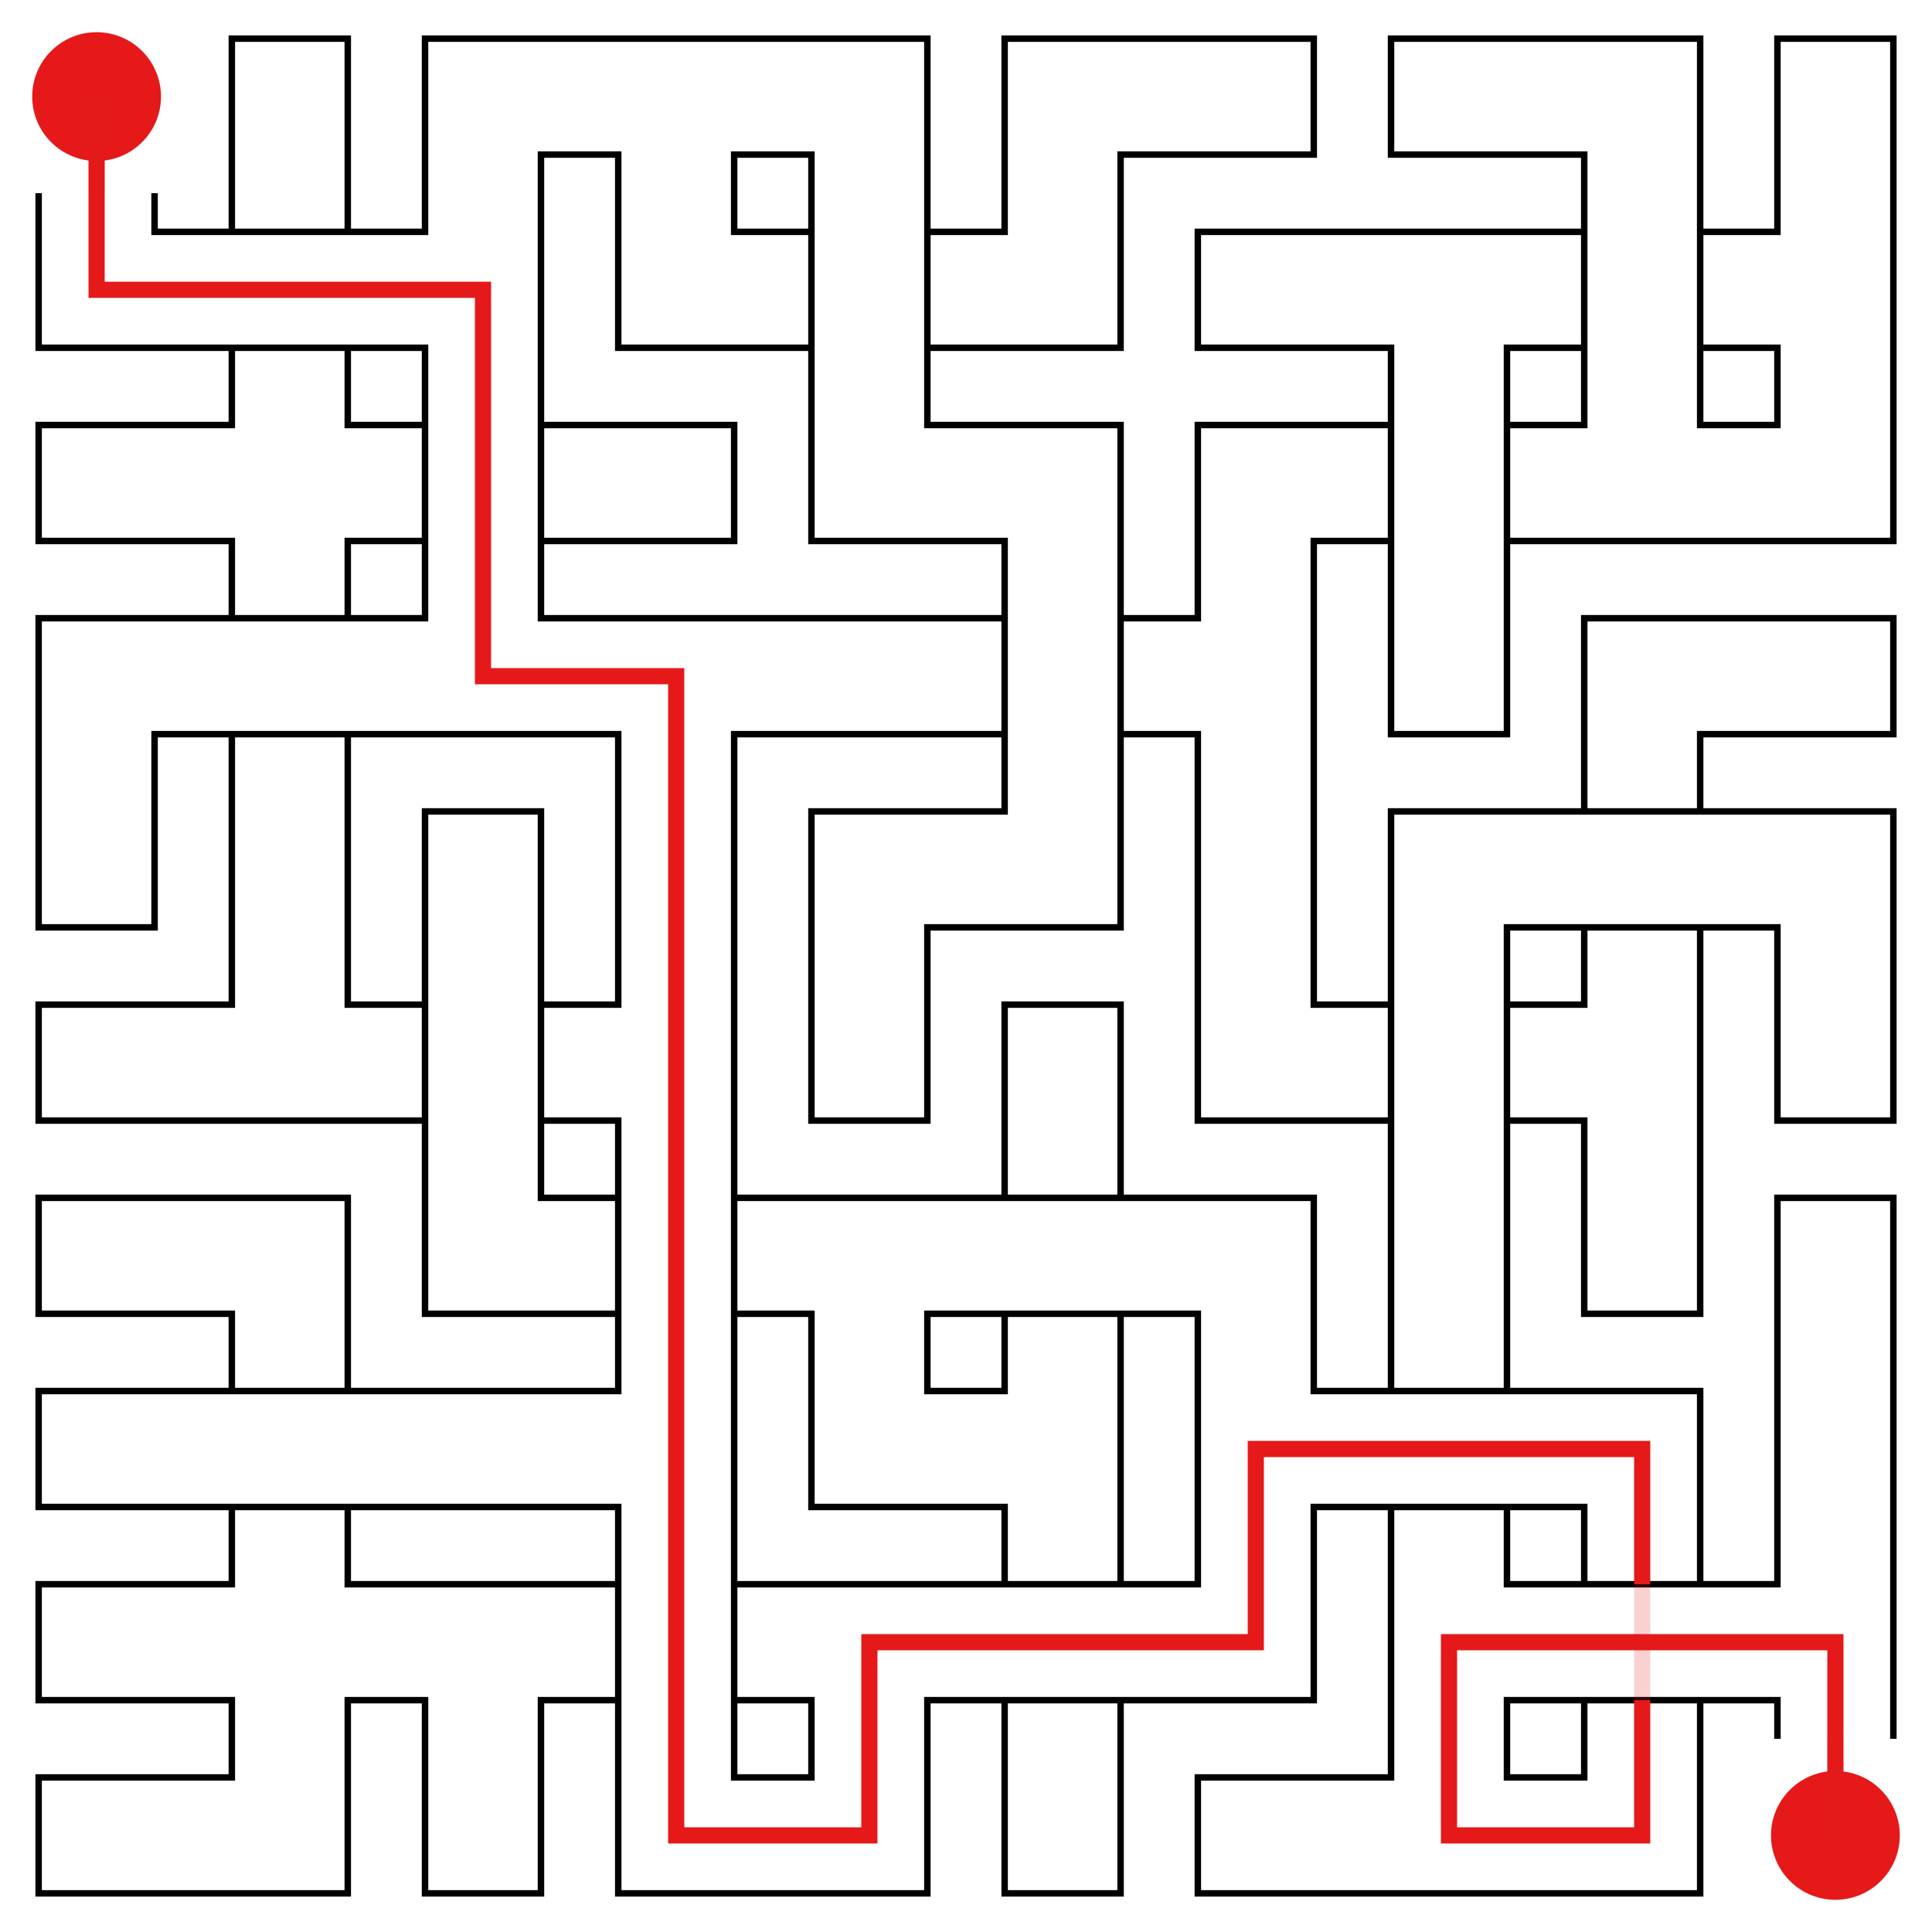 <svg id="maze" xmlns="http://www.w3.org/2000/svg" viewBox="0 0 597.6 597.6"  width="597.6px" height="597.6px" stroke-width="2" fill-opacity="0.0" stroke="black"> <path stroke-opacity="1.0" stroke-width="2" stroke="#000000" d="M 107.57 59.76 L 107.57 11.95 L 71.71 11.95 L 71.71 59.76 M 179.28 47.81 L 167.33 47.81 L 167.33 59.76 M 179.28 11.95 L 131.47 11.95 L 131.47 59.76 M 179.28 11.95 L 239.04 11.95 M 179.28 47.81 L 191.23 47.81 L 191.23 59.76 M 239.04 47.81 L 227.09 47.81 L 227.09 59.76 M 239.04 47.81 L 250.99 47.81 L 250.99 59.76 M 239.04 11.95 L 286.85 11.95 L 286.85 59.76 M 358.56 47.81 L 346.61 47.81 L 346.61 59.76 M 358.56 11.95 L 310.75 11.95 L 310.75 59.76 M 358.56 47.81 L 406.37 47.81 L 406.37 11.95 L 358.56 11.95 M 478.08 47.81 L 430.27 47.81 L 430.27 11.95 L 478.08 11.95 M 478.08 47.81 L 490.03 47.81 L 490.03 59.76 M 478.08 11.95 L 525.89 11.95 L 525.89 59.76 M 585.65 59.76 L 585.65 11.95 L 549.79 11.95 L 549.79 59.76 M 59.76 71.71 L 47.81 71.71 L 47.81 59.76 M 59.76 107.57 L 11.95 107.57 L 11.95 59.76 M 59.76 71.71 L 119.52 71.71 M 59.76 107.57 L 119.52 107.57 M 71.71 59.76 L 71.71 71.71 M 107.57 59.76 L 107.57 71.71 M 71.71 107.57 L 71.71 119.52 M 107.57 107.57 L 107.57 119.52 M 167.33 59.76 L 167.33 119.52 M 131.47 59.76 L 131.47 71.71 L 119.52 71.71 M 119.52 107.57 L 131.47 107.57 L 131.47 119.52 M 239.04 71.71 L 227.09 71.71 L 227.09 59.76 M 239.04 107.57 L 191.23 107.57 L 191.23 59.76 M 250.99 59.76 L 250.99 119.52 M 286.85 59.76 L 286.85 119.52 M 239.04 71.71 L 250.99 71.71 M 239.04 107.57 L 250.99 107.57 M 298.8 71.71 L 286.85 71.71 M 298.8 107.57 L 286.85 107.57 M 310.75 59.76 L 310.75 71.71 L 298.8 71.71 M 346.61 59.76 L 346.61 107.57 L 298.8 107.57 M 418.32 107.57 L 370.51 107.57 L 370.51 71.71 L 418.32 71.71 M 418.32 71.71 L 478.08 71.71 M 418.32 107.57 L 430.27 107.57 L 430.27 119.52 M 478.08 107.57 L 466.13 107.57 L 466.13 119.52 M 490.03 59.76 L 490.03 119.52 M 525.89 59.76 L 525.89 119.52 M 478.08 71.71 L 490.03 71.71 M 478.08 107.57 L 490.03 107.57 M 537.84 71.71 L 525.89 71.71 M 537.84 107.57 L 525.89 107.57 M 585.65 59.76 L 585.65 119.52 M 549.79 59.76 L 549.79 71.71 L 537.84 71.71 M 537.84 107.57 L 549.79 107.57 L 549.79 119.52 M 59.76 167.33 L 11.95 167.33 L 11.95 131.47 L 59.76 131.47 M 71.71 119.52 L 71.71 131.47 L 59.76 131.47 M 59.76 167.33 L 71.71 167.33 L 71.71 179.28 M 119.52 131.47 L 107.57 131.47 L 107.57 119.52 M 119.52 167.33 L 107.57 167.33 L 107.57 179.28 M 131.47 119.52 L 131.47 179.28 M 167.33 119.52 L 167.33 179.28 M 119.52 131.47 L 131.47 131.47 M 119.52 167.33 L 131.47 167.33 M 179.28 131.47 L 167.33 131.47 M 179.28 167.33 L 167.33 167.33 M 179.28 167.33 L 227.09 167.33 L 227.09 131.47 L 179.28 131.47 M 298.8 131.47 L 286.85 131.47 L 286.85 119.52 M 298.8 167.33 L 250.99 167.33 L 250.99 119.52 M 298.8 167.33 L 310.75 167.33 L 310.75 179.28 M 298.8 131.47 L 346.61 131.47 L 346.61 179.28 M 418.32 167.33 L 406.37 167.33 L 406.37 179.28 M 418.32 131.47 L 370.51 131.47 L 370.51 179.28 M 430.27 119.52 L 430.27 179.28 M 466.13 119.52 L 466.13 179.28 M 418.32 131.47 L 430.27 131.47 M 418.32 167.33 L 430.27 167.33 M 478.08 131.47 L 466.13 131.47 M 478.08 167.33 L 466.13 167.33 M 478.08 167.33 L 537.84 167.33 M 490.03 119.52 L 490.03 131.47 L 478.08 131.47 M 537.84 131.47 L 525.89 131.47 L 525.89 119.52 M 549.79 119.52 L 549.79 131.47 L 537.84 131.47 M 585.65 119.52 L 585.65 167.33 L 537.84 167.33 M 59.76 227.09 L 47.81 227.09 L 47.81 239.04 M 59.76 191.23 L 11.95 191.23 L 11.95 239.04 M 59.76 191.23 L 119.52 191.23 M 59.76 227.09 L 119.52 227.09 M 71.71 179.28 L 71.71 191.23 M 107.57 179.28 L 107.57 191.23 M 71.71 227.09 L 71.71 239.04 M 107.57 227.09 L 107.57 239.04 M 119.52 227.09 L 179.28 227.09 M 131.47 179.28 L 131.47 191.23 L 119.52 191.23 M 179.28 191.23 L 167.33 191.23 L 167.33 179.28 M 179.28 191.23 L 239.04 191.23 M 179.28 227.09 L 191.23 227.09 L 191.23 239.04 M 239.04 227.09 L 227.09 227.09 L 227.09 239.04 M 239.04 191.23 L 298.8 191.23 M 239.04 227.09 L 298.8 227.09 M 310.75 179.28 L 310.75 239.04 M 346.61 179.28 L 346.61 239.04 M 298.8 191.23 L 310.75 191.23 M 298.8 227.09 L 310.75 227.09 M 358.56 191.23 L 346.61 191.23 M 358.56 227.09 L 346.61 227.09 M 406.37 179.28 L 406.37 239.04 M 370.51 179.28 L 370.51 191.23 L 358.56 191.23 M 358.56 227.09 L 370.51 227.09 L 370.51 239.04 M 466.13 179.28 L 466.13 186.02 L 466.13 227.09 L 430.27 227.09 L 430.27 179.28 M 537.84 227.09 L 525.89 227.09 L 525.89 239.04 M 537.84 191.23 L 490.03 191.23 L 490.03 239.04 M 537.84 227.09 L 585.65 227.09 L 585.65 191.23 L 537.84 191.23 M 47.81 239.04 L 47.81 245.78 L 47.81 286.85 L 11.95 286.85 L 11.95 239.04 M 71.71 239.04 L 71.71 298.8 M 107.57 239.04 L 107.57 298.8 M 167.33 298.8 L 167.33 250.99 L 131.47 250.99 L 131.47 298.8 M 191.23 239.04 L 191.23 298.8 M 227.09 239.04 L 227.09 298.8 M 298.8 286.85 L 286.85 286.85 L 286.85 298.8 M 298.8 250.99 L 250.99 250.99 L 250.99 298.8 M 310.75 239.04 L 310.75 250.99 L 298.8 250.99 M 346.61 239.04 L 346.61 286.85 L 298.8 286.85 M 370.51 239.04 L 370.51 298.8 M 406.37 239.04 L 406.37 298.8 M 478.08 286.85 L 466.13 286.85 L 466.13 298.8 M 478.08 250.99 L 430.27 250.99 L 430.27 298.8 M 478.08 250.99 L 537.84 250.99 M 478.08 286.85 L 537.84 286.85 M 490.03 239.04 L 490.03 250.99 M 525.89 239.04 L 525.89 250.99 M 490.03 286.85 L 490.03 298.8 M 525.89 286.85 L 525.89 298.8 M 537.84 286.85 L 549.79 286.85 L 549.79 298.8 M 537.84 250.99 L 585.65 250.99 L 585.65 298.8 M 59.76 346.61 L 11.95 346.61 L 11.95 310.75 L 59.76 310.75 M 59.76 346.61 L 119.52 346.61 M 71.71 298.8 L 71.71 310.75 L 59.76 310.75 M 119.52 310.75 L 107.57 310.75 L 107.57 298.8 M 131.47 298.8 L 131.47 358.56 M 167.33 298.8 L 167.33 358.56 M 119.52 310.75 L 131.47 310.75 M 119.52 346.61 L 131.47 346.61 M 179.28 310.75 L 167.33 310.75 M 179.28 346.61 L 167.33 346.61 M 227.09 298.8 L 227.09 358.56 M 191.23 298.8 L 191.23 310.75 L 179.28 310.75 M 179.28 346.61 L 191.23 346.61 L 191.23 358.56 M 286.85 298.8 L 286.85 305.54 L 286.85 346.61 L 250.99 346.61 L 250.99 298.8 M 346.61 358.56 L 346.61 310.75 L 310.75 310.75 L 310.75 358.56 M 418.32 310.75 L 406.37 310.75 L 406.37 298.8 M 418.32 346.61 L 370.51 346.61 L 370.51 298.8 M 430.27 298.8 L 430.27 358.56 M 466.13 298.8 L 466.13 358.56 M 418.32 310.75 L 430.27 310.75 M 418.32 346.61 L 430.27 346.61 M 478.08 310.75 L 466.13 310.75 M 478.08 346.61 L 466.13 346.61 M 525.89 298.8 L 525.89 358.56 M 490.03 298.8 L 490.03 310.75 L 478.08 310.75 M 478.08 346.61 L 490.03 346.61 L 490.03 358.56 M 585.65 298.8 L 585.65 305.54 L 585.65 346.61 L 549.79 346.61 L 549.79 298.8 M 59.76 406.37 L 11.95 406.37 L 11.95 370.51 L 59.76 370.51 M 59.76 406.37 L 71.71 406.37 L 71.71 418.32 M 59.76 370.51 L 107.57 370.51 L 107.57 418.32 M 179.28 370.51 L 167.33 370.51 L 167.33 358.56 M 179.28 406.37 L 131.47 406.37 L 131.47 358.56 M 191.23 358.56 L 191.23 418.32 M 227.09 358.56 L 227.09 418.32 M 179.28 370.51 L 191.23 370.51 M 179.28 406.37 L 191.23 406.37 M 239.04 370.51 L 227.09 370.51 M 239.04 406.37 L 227.09 406.37 M 239.04 370.51 L 298.8 370.51 M 239.04 406.37 L 250.99 406.37 L 250.99 418.32 M 298.8 406.37 L 286.85 406.37 L 286.85 418.32 M 298.8 370.51 L 358.56 370.51 M 298.8 406.37 L 358.56 406.37 M 310.75 358.56 L 310.75 370.51 M 346.61 358.56 L 346.61 370.51 M 310.75 406.37 L 310.75 418.32 M 346.61 406.37 L 346.61 418.32 M 358.56 406.37 L 370.51 406.37 L 370.51 418.32 M 358.56 370.51 L 406.37 370.51 L 406.37 418.32 M 430.27 358.56 L 430.27 418.32 M 466.13 358.56 L 466.13 418.32 M 525.89 358.56 L 525.89 365.3 L 525.89 406.37 L 490.03 406.37 L 490.03 358.56 M 585.65 418.32 L 585.65 370.51 L 549.79 370.51 L 549.79 418.32 M 59.76 466.13 L 11.95 466.13 L 11.95 430.27 L 59.76 430.27 M 59.76 430.27 L 119.52 430.27 M 59.76 466.13 L 119.52 466.13 M 71.71 418.32 L 71.71 430.27 M 107.57 418.32 L 107.57 430.27 M 71.71 466.13 L 71.71 478.08 M 107.57 466.13 L 107.57 478.08 M 119.52 430.27 L 179.28 430.27 M 119.52 466.13 L 179.28 466.13 M 227.09 418.32 L 227.09 478.08 M 191.23 418.32 L 191.23 430.27 L 179.28 430.27 M 179.28 466.13 L 191.23 466.13 L 191.23 478.08 M 298.8 430.27 L 286.85 430.27 L 286.85 418.32 M 298.8 466.13 L 250.99 466.13 L 250.99 418.32 M 346.61 418.32 L 346.61 478.08 M 310.75 418.32 L 310.75 430.27 L 298.8 430.27 M 298.8 466.13 L 310.75 466.13 L 310.75 478.08 M 370.51 418.32 L 370.51 478.08 M 418.32 430.27 L 406.37 430.27 L 406.37 418.32 M 418.32 466.13 L 406.37 466.13 L 406.37 478.08 M 418.32 430.27 L 478.08 430.27 M 418.32 466.13 L 478.08 466.13 M 430.27 418.32 L 430.27 430.27 M 466.13 418.32 L 466.13 430.27 M 430.27 466.13 L 430.27 478.08 M 466.13 466.13 L 466.13 478.08 M 478.08 466.13 L 490.03 466.13 L 490.03 478.08 M 478.08 430.27 L 525.89 430.27 L 525.89 478.08 M 549.79 418.32 L 549.79 478.08 M 585.65 418.32 L 585.65 478.08 M 59.76 525.89 L 11.95 525.89 L 11.95 490.03 L 59.76 490.03 M 71.71 478.08 L 71.71 490.03 L 59.76 490.03 M 59.76 525.89 L 71.71 525.89 L 71.71 537.84 M 119.52 490.03 L 107.57 490.03 L 107.57 478.08 M 119.52 525.89 L 107.57 525.89 L 107.57 537.84 M 119.52 490.03 L 179.28 490.03 M 119.52 525.89 L 131.47 525.89 L 131.47 537.84 M 179.28 525.89 L 167.33 525.89 L 167.33 537.84 M 191.23 478.08 L 191.23 537.84 M 227.09 478.08 L 227.09 537.84 M 179.28 490.03 L 191.23 490.03 M 179.28 525.89 L 191.23 525.89 M 239.04 490.03 L 227.09 490.03 M 239.04 525.89 L 227.09 525.89 M 239.04 490.03 L 298.8 490.03 M 239.04 525.89 L 250.99 525.89 L 250.99 537.84 M 298.8 525.89 L 286.85 525.89 L 286.85 537.84 M 298.8 490.03 L 358.56 490.03 M 298.8 525.89 L 358.56 525.89 M 310.75 478.08 L 310.75 490.03 M 346.61 478.08 L 346.61 490.03 M 310.75 525.89 L 310.75 537.84 M 346.61 525.89 L 346.61 537.84 M 370.51 478.08 L 370.51 490.03 L 358.56 490.03 M 406.37 478.08 L 406.37 525.89 L 358.56 525.89 M 430.27 478.08 L 430.27 537.84 M 478.08 490.03 L 466.13 490.03 L 466.13 478.08 M 478.08 525.89 L 466.13 525.89 L 466.13 537.84 M 478.08 490.03 L 537.84 490.03 M 478.08 525.89 L 537.84 525.89 M 490.03 478.08 L 490.03 490.03 M 525.89 478.08 L 525.89 490.03 M 490.03 525.89 L 490.03 537.84 M 525.89 525.89 L 525.89 537.84 M 585.65 478.08 L 585.65 537.84 M 549.79 478.08 L 549.79 490.03 L 537.84 490.03 M 537.84 525.89 L 549.79 525.89 L 549.79 537.84 M 59.76 585.65 L 11.95 585.65 L 11.95 549.79 L 59.76 549.79 M 71.71 537.84 L 71.71 549.79 L 59.76 549.79 M 107.57 537.84 L 107.57 585.65 L 59.76 585.65 M 167.33 537.84 L 167.33 544.58 L 167.33 585.65 L 131.47 585.65 L 131.47 537.84 M 239.04 549.79 L 227.09 549.79 L 227.09 537.84 M 239.04 585.65 L 191.23 585.65 L 191.23 537.84 M 250.99 537.84 L 250.99 549.79 L 239.04 549.79 M 286.85 537.84 L 286.85 585.65 L 239.04 585.65 M 346.61 537.84 L 346.61 544.58 L 346.61 585.65 L 310.75 585.65 L 310.75 537.84 M 418.32 585.65 L 370.51 585.65 L 370.51 549.79 L 418.32 549.79 M 418.32 585.65 L 478.08 585.65 M 430.27 537.84 L 430.27 549.79 L 418.32 549.79 M 478.08 549.79 L 466.13 549.79 L 466.13 537.84 M 490.03 537.84 L 490.03 549.79 L 478.08 549.79 M 525.89 537.84 L 525.89 585.65 L 478.08 585.65 " /> <circle cx="29.88" cy="29.88" r="19.92" fill-opacity="1.0" stroke-opacity="0" fill="#E51919" /><circle cx="567.72" cy="567.72" r="19.92" fill-opacity="1.0" stroke-opacity="0" fill="#E51919" /> <path stroke-opacity="1.0" stroke-width="5" stroke="#E51919" d="M 29.88 59.76 L 29.88 29.88 M 59.76 89.64 L 29.88 89.64 L 29.88 59.76 M 119.52 89.64 L 149.4 89.64 L 149.4 119.52 M 59.76 89.64 L 119.52 89.64 M 179.28 209.16 L 149.4 209.16 L 149.4 179.28 M 149.4 119.52 L 149.4 179.28 M 179.28 209.16 L 209.16 209.16 L 209.16 239.04 M 209.16 239.04 L 209.16 298.8 M 209.16 298.8 L 209.16 358.56 M 209.16 418.32 L 209.16 478.08 M 209.16 358.56 L 209.16 418.32 M 239.04 567.72 L 209.16 567.72 L 209.16 537.84 M 209.16 478.08 L 209.16 537.84 M 268.92 537.84 L 268.92 567.72 L 239.04 567.72 M 298.8 507.96 L 268.92 507.96 L 268.92 537.84 M 388.44 478.08 L 388.44 507.96 L 358.56 507.96 M 298.8 507.96 L 358.56 507.96 M 418.32 448.2 L 388.44 448.2 L 388.44 478.08 M 478.08 448.2 L 507.96 448.2 L 507.96 478.08 M 418.32 448.2 L 478.08 448.2 M 507.96 537.84 L 507.96 567.72 L 478.08 567.72 M 507.96 478.08 L 507.96 490.03 M 507.96 537.84 L 507.96 525.89 M 478.08 567.72 L 448.2 567.72 L 448.2 537.84 M 478.08 507.96 L 448.2 507.96 L 448.2 537.84 M 567.72 537.84 L 567.72 567.72 M 537.84 507.96 L 567.72 507.96 L 567.72 537.84 M 478.08 507.96 L 537.84 507.96 " />  <path stroke-opacity="0.2" stroke-width="5" stroke="#E51919" d="M 29.88 59.76 L 29.88 29.88 M 507.96 490.03 L 507.96 507.96 M 507.96 525.89 L 507.96 507.96 M 567.72 537.84 L 567.72 567.72 " />   </svg>
